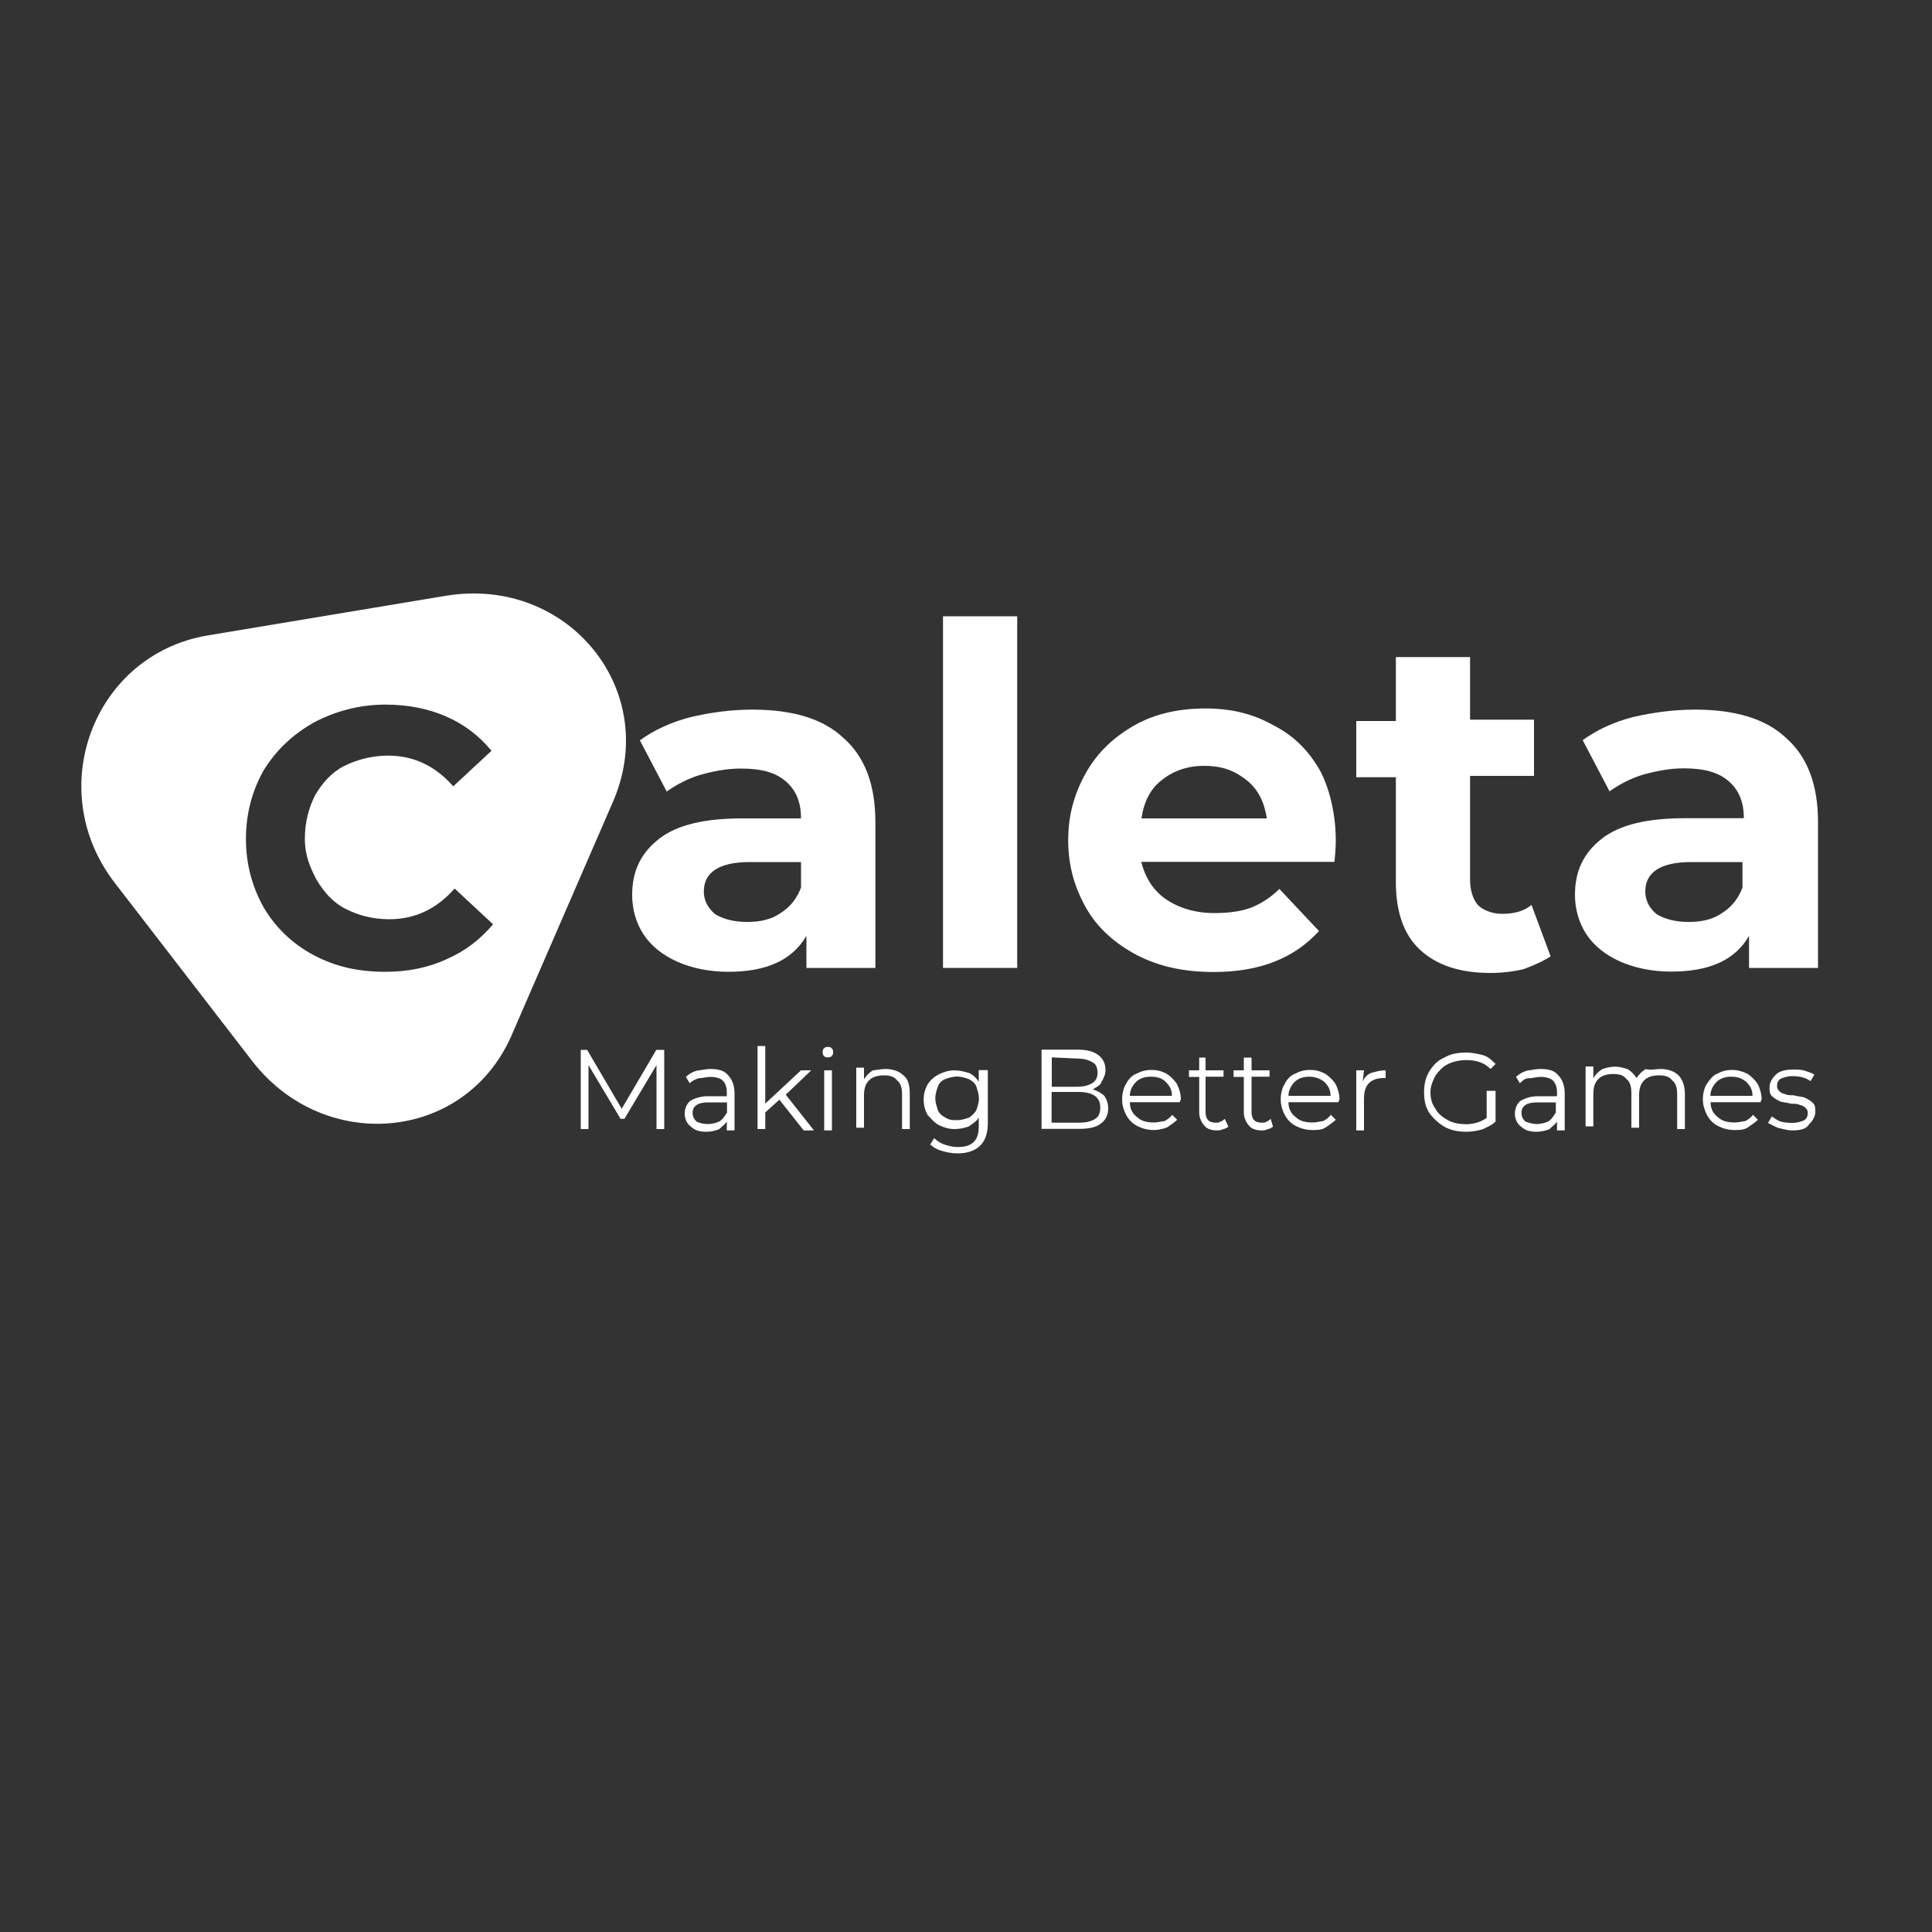 <?xml version="1.0" encoding="UTF-8"?> <svg xmlns="http://www.w3.org/2000/svg" xmlns:xlink="http://www.w3.org/1999/xlink" version="1.1" id="Layer_1" x="0px" y="0px" viewBox="0 0 1000 1000" style="enable-background:new 0 0 1000 1000;" xml:space="preserve"><rect x="0" y="0" width="1000" height="1000" fill="#333333" stroke="none"/> <path style="fill:#FFFFFF;" d="M389.5,367.3c20.5,0,36.4,4.6,47,14.6c11.3,9.9,16.6,24.5,16.6,43.7V501h-35.7v-16.6 C410,497,396.8,503,376.9,503c-9.9,0-19.2-2-26.5-5.3s-13.2-7.9-17.2-13.9c-4-6-6-13.2-6-20.5c0-12.6,4.6-21.8,13.9-29.1 c9.3-7.3,23.8-10.6,43-10.6h30.5c0-8.6-2.6-14.6-7.9-19.2c-5.3-4.6-12.6-6.6-23.2-6.6c-7.3,0-13.9,1.3-21.2,3.3 c-6.6,2-12.6,5.3-17.2,8.6l-13.9-26.5c7.3-5.3,15.9-9.3,25.8-11.9C368.3,368.6,378.9,367.3,389.5,367.3z M386.8,477.2 c6.6,0,12.6-1.3,17.2-4.6c5.3-3.3,8.6-7.9,10.6-13.2v-13.2h-26.5c-15.9,0-23.8,5.3-23.8,15.2c0,4.6,2,8.6,6,11.9 C374.9,475.9,380.2,477.2,386.8,477.2z"></path> <path style="fill:#FFFFFF;" d="M488.1,319h38.4V501h-38.4V319z"></path> <path style="fill:#FFFFFF;" d="M691.4,435.5c0,0.7,0,4-0.7,10.6h-100c2,7.9,6,14.6,12.6,19.2s15.2,7.3,25.2,7.3 c6.6,0,13.2-0.7,18.5-2.6c5.3-2,10.6-5.3,15.2-9.9l20.5,21.8c-12.6,13.9-30.5,21.2-54.3,21.2c-15.2,0-27.8-2.6-39.7-8.6 c-11.3-6-20.5-13.9-26.5-24.5c-6-10.6-9.3-21.8-9.3-35.1s3.3-24.5,9.3-35.1s14.6-18.5,25.2-24.5c10.6-6,23.2-8.6,36.4-8.6 c13.2,0,24.5,2.6,35.1,8.6c10.6,5.3,18.5,13.2,24.5,23.8C688.7,409.6,691.4,422.2,691.4,435.5z M623.2,396.4 c-8.6,0-15.9,2.6-21.8,7.3c-6,4.6-9.3,11.3-10.6,19.9h64.9c-1.3-8.6-4.6-15.2-10.6-19.9C638.4,398.4,631.8,396.4,623.2,396.4z"></path> <path style="fill:#FFFFFF;" d="M802.6,495c-4,2.6-8.6,4.6-13.9,6.6c-5.3,1.3-11.3,2-17.2,2c-15.9,0-27.8-4-36.4-11.9 c-8.6-7.9-12.6-19.9-12.6-35.1v-54.3H702v-29.1h20.5v-33.1h38.4v32.4H794v29.1h-33.1v53.6c0,5.3,1.3,9.9,4,13.2 c2.6,2.6,7.3,4.6,12.6,4.6c6,0,11.3-1.3,15.2-4.6L802.6,495z"></path> <path style="fill:#FFFFFF;" d="M877.4,367.3c20.5,0,36.4,4.6,47,14.6c11.3,9.9,16.6,24.5,16.6,43.7V501h-35.7v-16.6 c-7.3,12.6-20.5,18.5-40.4,18.5c-9.9,0-19.2-2-26.5-5.3s-13.2-7.9-17.2-13.9c-4-6-6-13.2-6-20.5c0-12.6,4.6-21.8,13.9-29.1 c9.3-7.3,23.8-10.6,43-10.6h30.5c0-8.6-2.6-14.6-7.9-19.2c-5.3-4.6-12.6-6.6-23.2-6.6c-7.3,0-13.9,1.3-21.2,3.3 c-6.6,2-12.6,5.3-17.2,8.6l-13.9-26.5c7.3-5.3,15.9-9.3,25.8-11.9C856.2,368.6,866.8,367.3,877.4,367.3z M874.1,477.2 c6.6,0,12.6-1.3,17.2-4.6c5.3-3.3,8.6-7.9,10.6-13.2v-13.2h-26.5c-15.9,0-23.8,5.3-23.8,15.2c0,4.6,2,8.6,6,11.9 C862.2,475.9,867.5,477.2,874.1,477.2z"></path> <path style="fill:#FFFFFF;" d="M343.8,543.4v41h-4v-33.1l-16.6,27.8h-2l-16.6-27.8v33.1h-4v-41h3.3l17.9,30.5l17.9-30.5H343.8z"></path> <path style="fill:#FFFFFF;" d="M367.6,553.3c4,0,7.3,0.7,9.3,3.3c2,2,3.3,5.3,3.3,9.3v19.2h-4v-4.6c-0.7,1.3-2.6,2.6-4,4 c-2,0.7-4,1.3-6.6,1.3c-3.3,0-6-0.7-7.9-2.6c-2-1.3-3.3-4-3.3-6.6c0-2.6,0.7-4.6,2.6-6.6c2-1.3,5.3-2.6,9.3-2.6h9.9v-2 c0-2.6-0.7-4.6-2-6s-4-2-6.6-2c-2,0-4,0.7-6,0.7c-2,0.7-3.3,1.3-4.6,2.6l-2-3.3c1.3-1.3,3.3-2.6,6-3.3 C363,554,365,553.3,367.6,553.3z M366.3,581.8c2.6,0,4.6-0.7,6-1.3c2-1.3,2.6-2.6,4-4.6v-5.3h-9.9c-5.3,0-7.9,2-7.9,5.3 c0,2,0.7,3.3,2,4.6C361.7,581.1,363.7,581.8,366.3,581.8z"></path> <path style="fill:#FFFFFF;" d="M403.4,569.2l-7.3,6.6v8.6h-4v-43h4v29.8l18.5-17.2h5.3l-13.2,12.6l14.6,18.5H416L403.4,569.2z"></path> <path style="fill:#FFFFFF;" d="M426.6,554h4v31.1h-4V554z M428.5,547.3c-0.7,0-1.3,0-2-0.7c-0.7-0.7-0.7-1.3-0.7-2 c0-0.7,0-1.3,0.7-2c0.7-0.7,1.3-0.7,2-0.7c0.7,0,1.3,0,2,0.7s0.7,1.3,0.7,2c0,0.7,0,1.3-0.7,2C430.5,546.7,429.9,547.3,428.5,547.3z "></path> <path style="fill:#FFFFFF;" d="M458.3,553.3c4,0,7.3,1.3,9.3,3.3c2.6,2,3.3,5.3,3.3,9.9v17.9h-4v-17.9c0-3.3-0.7-6-2.6-7.3 c-1.3-2-4-2.6-6.6-2.6c-3.3,0-6,0.7-7.9,2.6c-2,2-2.6,4.6-2.6,7.9v16.6h-4v-31.1h4v6c1.3-2,2.6-3.3,4.6-4.6 C453,554,455.7,553.3,458.3,553.3z"></path> <path style="fill:#FFFFFF;" d="M511.3,554v27.1c0,5.3-1.3,9.3-4,11.9c-2.6,2.6-6.6,4-11.9,4c-2.6,0-6-0.7-7.9-1.3 c-2.6-0.7-4.6-2-6-3.3l2-3.3c1.3,1.3,3.3,2.6,5.3,3.3c2,0.7,4.6,1.3,6.6,1.3c4,0,6.6-0.7,8.6-2.6c2-2,2.6-4.6,2.6-8.6v-4 c-1.3,2-3.3,3.3-5.3,4.6c-2,0.7-4.6,1.3-7.3,1.3s-5.3-0.7-7.9-2c-2.6-1.3-4-3.3-6-5.3c-1.3-2.6-2-4.6-2-7.9c0-3.3,0.7-5.3,2-7.9 c1.3-2,3.3-4,6-5.3c2.6-1.3,5.3-2,7.9-2c2.6,0,5.3,0.7,7.3,1.3c2,0.7,4,2.6,5.3,4.6v-6H511.3L511.3,554z M495.4,579.8 c2,0,4.6-0.7,6-1.3s3.3-2.6,4-4c0.7-2,1.3-4,1.3-6c0-2-0.7-4-1.3-6c-0.7-2-2.6-3.3-4-4c-2-0.7-4-1.3-6-1.3c-2,0-4.6,0.7-6,1.3 c-2,0.7-3.3,2-4,4c-0.7,2-1.3,4-1.3,6c0,2,0.7,4,1.3,6c0.7,2,2.6,3.3,4,4C491.4,579.8,493.4,579.8,495.4,579.8z"></path> <path style="fill:#FFFFFF;" d="M565.6,563.9c2.6,0.7,4.6,2,6,3.3c1.3,2,2,4,2,6.6c0,3.3-1.3,6-4,7.9c-2.6,2-6.6,2.6-11.3,2.6h-19.2 v-41h18.5c4.6,0,7.9,0.7,10.6,2.6s4,4.6,4,7.9c0,2-0.7,4-2,6C569.6,561.9,567.6,562.6,565.6,563.9z M544.4,547.3v15.2h13.2 c3.3,0,6-0.7,7.9-2c2-1.3,2.6-3.3,2.6-5.3c0-2-0.7-4.6-2.6-5.3c-2-1.3-4.6-2-7.9-2L544.4,547.3L544.4,547.3z M558.3,581.1 c4,0,6.6-0.7,8.6-2s2.6-3.3,2.6-6c0-5.3-4-7.9-11.3-7.9h-13.9v15.9H558.3L558.3,581.1z"></path> <path style="fill:#FFFFFF;" d="M610.6,570.5h-25.8c0,3.3,1.3,6,4,7.9c2,2,5.3,2.6,8.6,2.6c2,0,4-0.7,5.3-0.7c1.3-0.7,3.3-2,4-3.3 l2.6,2.6c-1.3,1.3-3.3,2.6-5.3,4c-2,0.7-4.6,1.3-6.6,1.3c-3.3,0-6-0.7-8.6-2s-4.6-3.3-6-6s-2-5.3-2-7.9s0.7-6,2-7.9 c1.3-2.6,3.3-4.6,5.3-5.3c2.6-1.3,4.6-2,7.9-2c3.3,0,5.3,0.7,7.9,2c2,1.3,4,3.3,5.3,5.3c1.3,2.6,2,5.3,2,7.9L610.6,570.5z M595.4,557.3c-2.6,0-5.3,0.7-7.3,2.6c-2,2-3.3,4.6-3.3,7.3h21.8c0-3.3-1.3-5.3-3.3-7.3C601.3,557.9,598.7,557.3,595.4,557.3z"></path> <path style="fill:#FFFFFF;" d="M635.8,583.1c-0.7,0.7-2,1.3-2.6,1.3c-1.3,0.7-2.6,0.7-3.3,0.7c-2.6,0-5.3-0.7-6.6-2.6 c-1.3-1.3-2.6-4-2.6-6.6v-18.5h-5.3V554h5.3v-6.6h3.3v6.6h9.3v3.3h-9.3v18.5c0,2,0.7,3.3,1.3,4c0.7,0.7,2,1.3,4,1.3 c0.7,0,2,0,2.6-0.7c0.7,0,1.3-0.7,2-1.3L635.8,583.1z"></path> <path style="fill:#FFFFFF;" d="M658.9,583.1c-0.7,0.7-2,1.3-2.6,1.3c-1.3,0.7-2.6,0.7-3.3,0.7c-2.6,0-5.3-0.7-6.6-2.6 c-1.3-1.3-2.6-4-2.6-6.6v-18.5h-5.3V554h5.3v-6.6h4v6.6h9.3v3.3h-9.3v18.5c0,2,0.7,3.3,1.3,4c0.7,0.7,2,1.3,4,1.3c0.7,0,2,0,2.6-0.7 c0.7,0,1.3-0.7,2-1.3L658.9,583.1z"></path> <path style="fill:#FFFFFF;" d="M692.7,570.5h-25.8c0,3.3,1.3,6,4,7.9c2,2,5.3,2.6,8.6,2.6c2,0,4-0.7,5.3-0.7c1.3-0.7,3.3-2,4-3.3 l2.6,2.6c-1.3,1.3-3.3,2.6-5.3,4c-2,1.3-4.6,1.3-6.6,1.3c-3.3,0-6-0.7-8.6-2s-4.6-3.3-6-6s-2-5.3-2-7.9s0.7-6,2-7.9 c1.3-2.6,3.3-4.6,5.3-5.3c2.6-1.3,4.6-2,7.9-2s5.3,0.7,7.9,2c2,1.3,4,3.3,5.3,5.3c1.3,2.6,2,5.3,2,7.9L692.7,570.5z M677.5,557.3 c-2.6,0-5.3,0.7-7.3,2.6c-2,2-3.3,4.6-3.3,7.3h21.8c0-3.3-1.3-5.3-3.3-7.3C682.8,557.9,680.1,557.3,677.5,557.3z"></path> <path style="fill:#FFFFFF;" d="M705.3,559.9c0.7-2,2.6-4,4.6-4.6s4.6-1.3,7.3-1.3v4h-0.7c-3.3,0-6,0.7-7.9,2.6c-2,2-2.6,4.6-2.6,8.6 v15.9h-4V554h4L705.3,559.9L705.3,559.9z"></path> <path style="fill:#FFFFFF;" d="M770.1,564.6h4v15.9c-2,2-4,2.6-6.6,4c-2.6,0.7-5.3,1.3-8.6,1.3c-4,0-7.9-0.7-11.3-2.6 c-3.3-2-6-4.6-7.9-7.3c-2-3.3-2.6-6.6-2.6-10.6c0-4,0.7-7.3,2.6-10.6c2-3.3,4.6-6,7.9-7.3c3.3-2,7.3-2.6,11.3-2.6 c3.3,0,6,0.7,8.6,1.3c2.6,0.7,4.6,2.6,6.6,4.6l-2.6,2.6c-3.3-3.3-7.3-4.6-12.6-4.6c-3.3,0-6.6,0.7-9.3,2s-4.6,3.3-6.6,6 c-1.3,2.6-2.6,5.3-2.6,8.6c0,3.3,0.7,6,2.6,8.6c1.3,2.6,4,4.6,6.6,6s6,2,9.3,2c4,0,7.9-1.3,10.6-3.3v-13.9 C769.5,564.6,770.1,564.6,770.1,564.6z"></path> <path style="fill:#FFFFFF;" d="M797.3,553.3c4,0,7.3,0.7,9.3,3.3c2,2,3.3,5.3,3.3,9.3v19.2h-4v-4.6c-0.7,1.3-2.6,2.6-4,4 c-2,0.7-4,1.3-6.6,1.3c-3.3,0-6-0.7-7.9-2.6c-2-1.3-3.3-4-3.3-6.6c0-2.6,0.7-4.6,2.6-6.6c2-1.3,5.3-2.6,9.3-2.6h9.9v-2 c0-2.6-0.7-4.6-2-6s-4-2-6.6-2c-2,0-4,0.7-6,0.7c-2,0-3.3,1.3-4.6,2.6l-2-3.3c1.3-1.3,3.3-2.6,6-3.3 C792,554,794.6,553.3,797.3,553.3z M795.3,581.8c2.6,0,4.6-0.7,6-1.3c2-1.3,2.6-2.6,4-4.6v-5.3h-9.9c-5.3,0-7.9,2-7.9,5.3 c0,2,0.7,3.3,2,4.6C791.3,581.1,793.3,581.8,795.3,581.8z"></path> <path style="fill:#FFFFFF;" d="M859.5,553.3c4,0,7.3,1.3,9.3,3.3c2,2,3.3,5.3,3.3,9.9v17.9h-4v-17.9c0-3.3-0.7-6-2.6-7.3 c-1.3-2-4-2.6-6.6-2.6c-3.3,0-6,0.7-7.9,2.6c-2,2-2.6,4.6-2.6,7.9v16.6h-4v-17.9c0-3.3-0.7-6-2.6-7.3c-1.3-2-4-2.6-6.6-2.6 c-3.3,0-6,0.7-7.9,2.6c-2,2-2.6,4.6-2.6,7.9v16.6h-4V552h4v6c1.3-2,2.6-3.3,4.6-4.6c2-0.7,4-1.3,6.6-1.3s4.6,0.7,6.6,1.3 c2,1.3,3.3,2.6,4.6,4.6c1.3-2,2.6-3.3,4.6-4.6C854.9,554,856.9,553.3,859.5,553.3z"></path> <path style="fill:#FFFFFF;" d="M911.2,570.5h-25.8c0,3.3,1.3,6,4,7.9c2,2,5.3,2.6,8.6,2.6c2,0,4-0.7,5.3-0.7c1.3-0.7,3.3-2,4-3.3 l2.6,2.6c-1.3,1.3-3.3,2.6-5.3,4c-2,1.3-4.6,1.3-6.6,1.3c-3.3,0-6-0.7-8.6-2c-2.6-1.3-4.6-3.3-6-6c-1.3-2.6-2-5.3-2-7.9s0.7-6,2-7.9 c1.3-2,3.3-4.6,5.3-5.3c2.6-1.3,4.6-2,7.9-2c2.6,0,5.3,0.7,7.9,2c2,1.3,4,3.3,5.3,5.3c1.3,2.6,2,5.3,2,7.9L911.2,570.5z M895.9,557.3c-2.6,0-5.3,0.7-7.3,2.6s-3.3,4.6-3.3,7.3h21.8c0-3.3-1.3-5.3-3.3-7.3C901.2,557.9,899.2,557.3,895.9,557.3z"></path> <path style="fill:#FFFFFF;" d="M927.7,585.1c-2.6,0-4.6-0.7-7.3-1.3c-2-0.7-4-2-5.3-2.6l2-3.3c1.3,0.7,2.6,2,4.6,2.6s4,0.7,6,0.7 c2.6,0,4.6-0.7,6-1.3c1.3-0.7,2-2,2-4c0-1.3-0.7-2-1.3-2.6c-0.7-0.7-2-1.3-2.6-1.3c-1.3-0.7-2.6-0.7-4.6-0.7c-2.6-0.7-4.6-0.7-6-1.3 c-1.3-0.7-2.6-1.3-4-2.6c-1.3-1.3-1.3-2.6-1.3-4.6c0-2.6,1.3-4.6,3.3-6.6c2-2,5.3-2.6,9.3-2.6c2,0,4,0,6,0.7c2,0.7,4,1.3,4.6,2 l-2,3.3c-2.6-2-6-2.6-9.3-2.6c-2.6,0-4.6,0.7-6,1.3c-1.3,0.7-2,2-2,4c0,1.3,0.7,2,1.3,2.6c0.7,0.7,2,1.3,2.6,1.3 c1.3,0.7,2.6,0.7,4.6,0.7c2.6,0.7,4.6,0.7,6,1.3c1.3,0.7,2.6,1.3,4,2.6c1.3,1.3,1.3,2.6,1.3,4.6c0,2.6-1.3,4.6-3.3,6.6 C935,584.4,931.7,585.1,927.7,585.1z"></path> <path style="fill:#FFFFFF;" d="M230.6,308.4l-123.1,20.5c-58.9,9.9-85.4,79.4-48.3,127.8l71.5,92.7c37.1,47.7,109.2,41.7,133.7-12.6 l52.3-120.5C343.1,358,294.2,297.8,230.6,308.4z M231.3,496.4c-9.9,4.6-20.5,6.6-31.8,6.6c-13.9,0-25.8-2.6-37.1-8.6 c-11.3-6-19.9-14.6-25.8-24.5c-6-10.6-9.3-22.5-9.3-35.7c0-13.2,3.3-25.2,9.3-35.7c6.6-10.6,15.2-18.5,25.8-24.5 c11.3-6,23.8-9.3,37.1-9.3c11.3,0,21.8,2,31.1,6c9.3,4,17.2,9.9,23.8,17.9L234.6,407c-9.3-10.6-20.5-15.9-33.8-15.9 c-7.9,0-15.9,2-22.5,5.3c-6.6,3.3-11.3,8.6-15.2,15.2c-3.3,6.6-5.3,13.9-5.3,22.5s2.6,14.6,6,21.2c4,6.6,8.6,11.9,15.2,15.2 c6.6,3.3,13.9,5.3,22.5,5.3c13.2,0,24.5-5.3,33.8-15.9l19.9,18.5C248.5,486.4,240.5,492.4,231.3,496.4z"></path> </svg> 